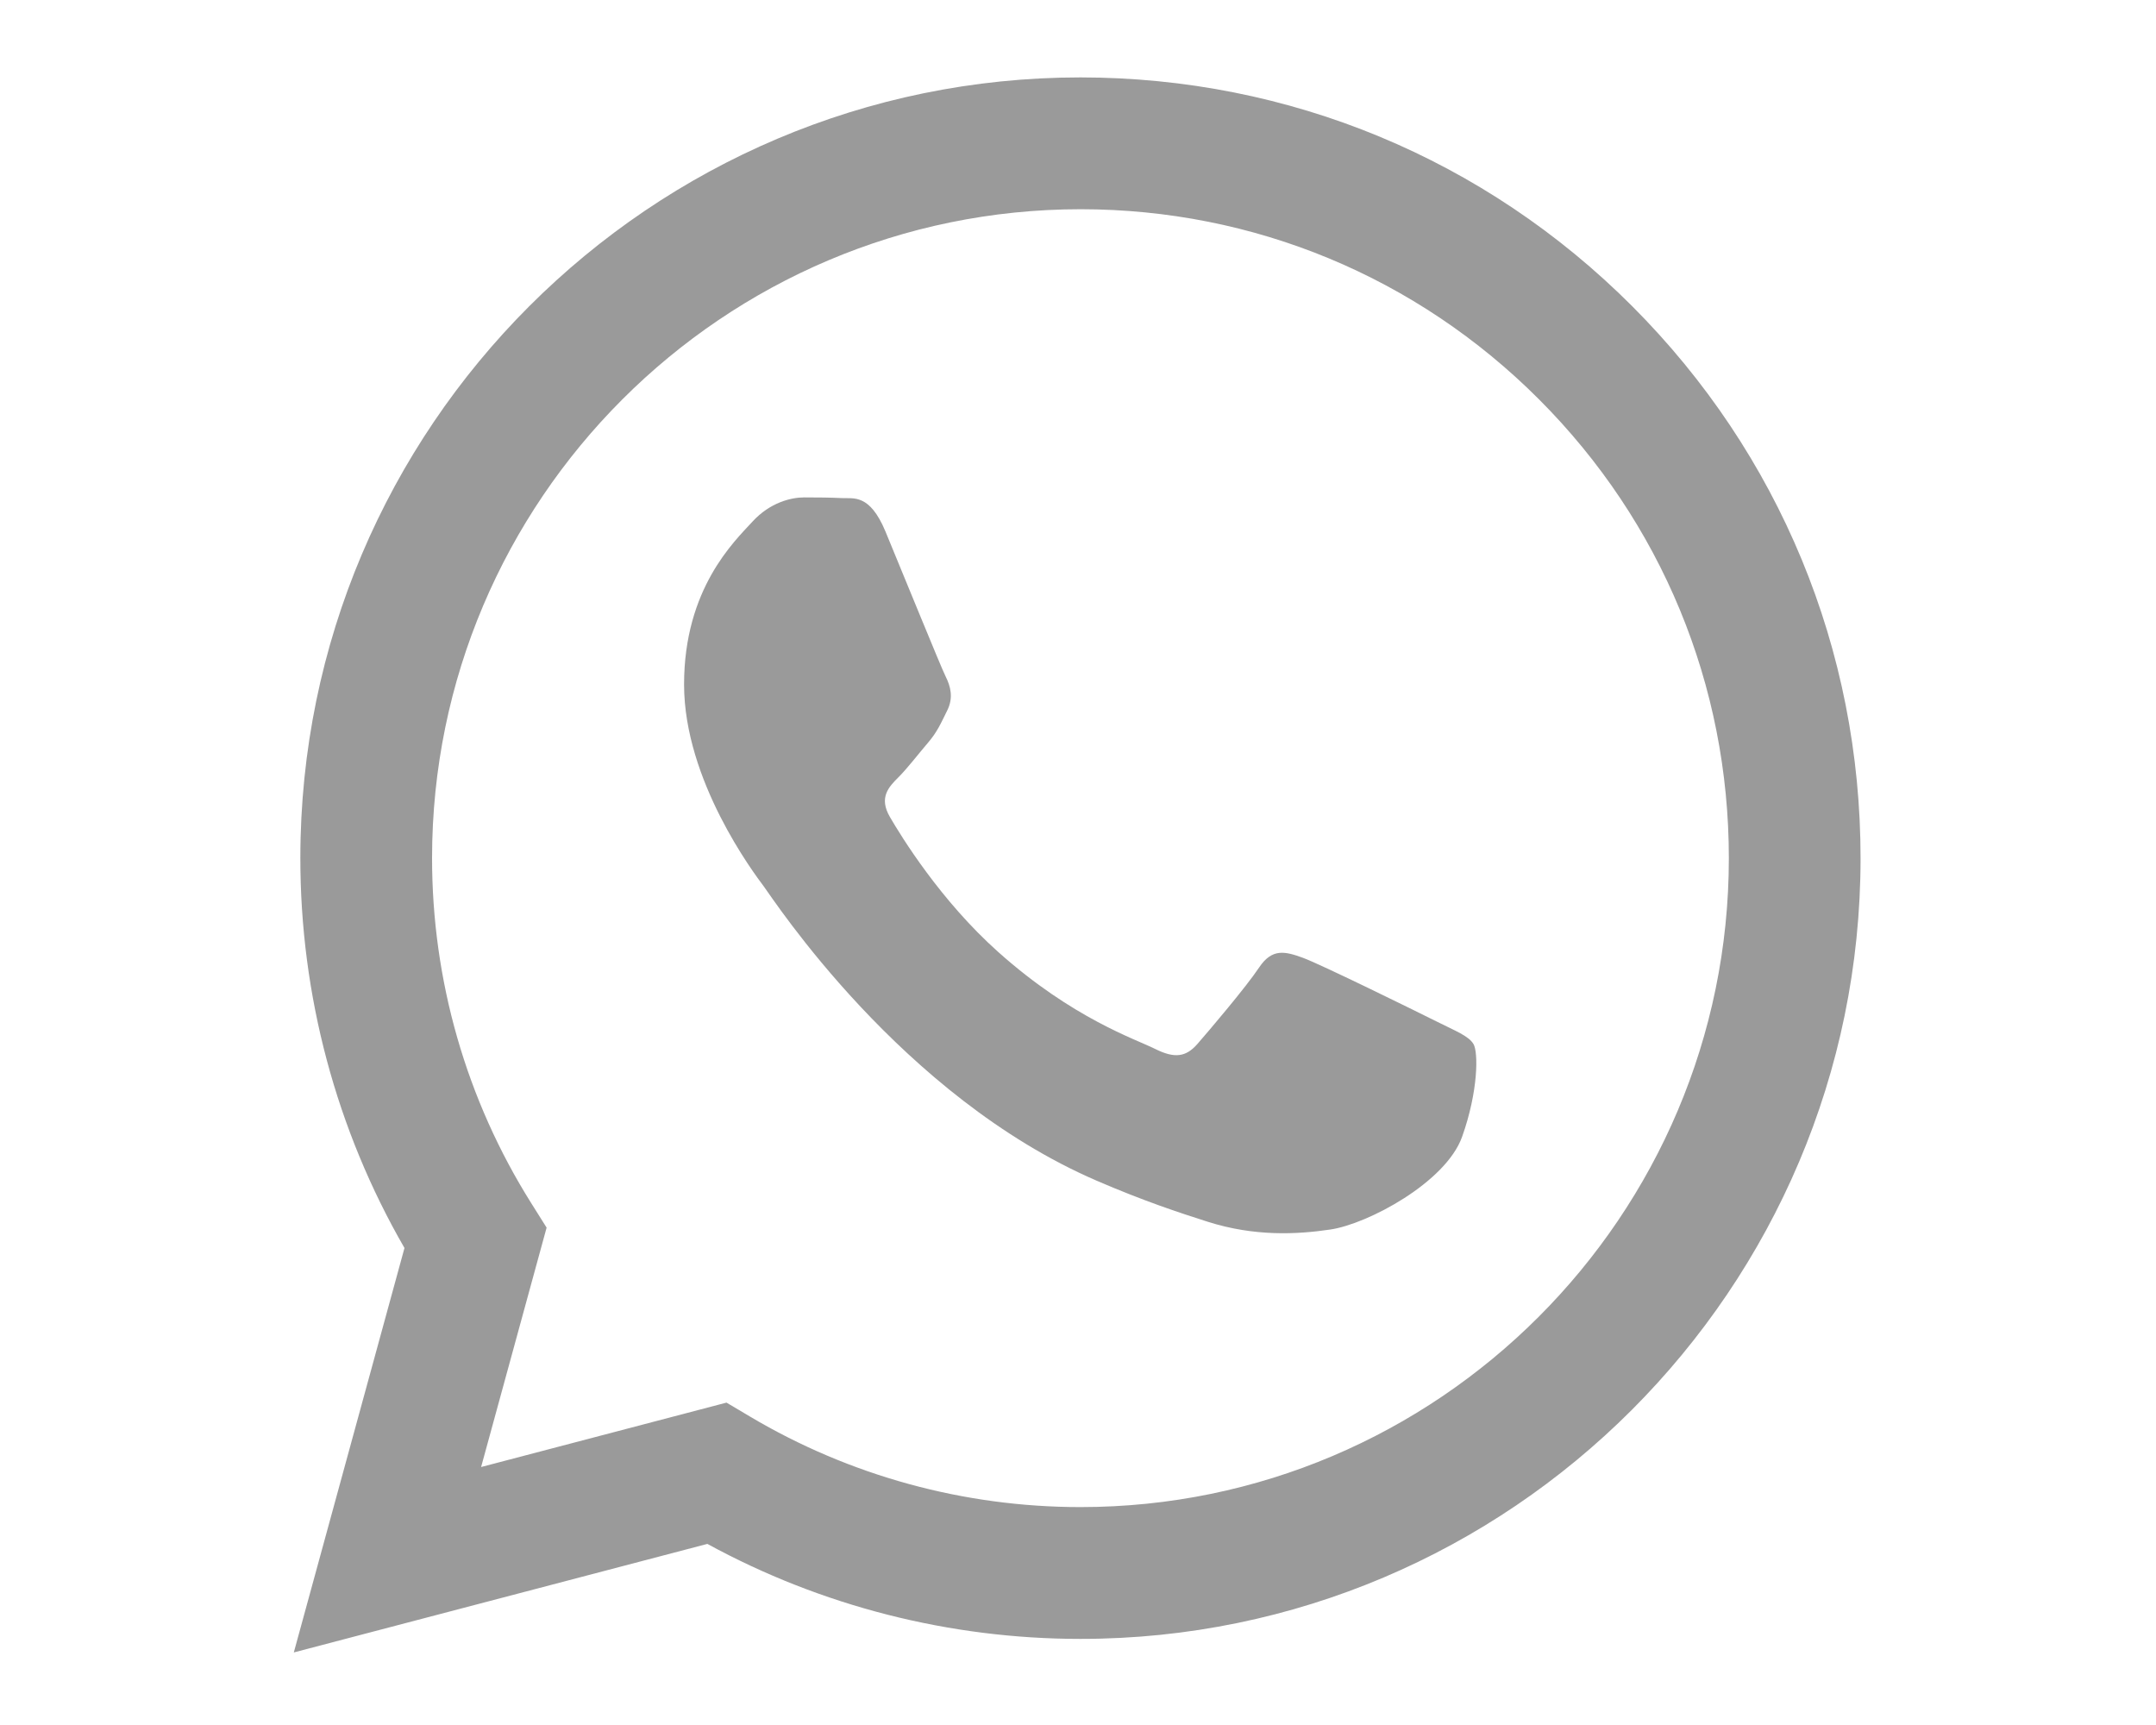<svg version="1.2" xmlns="http://www.w3.org/2000/svg" xmlns:xlink="http://www.w3.org/1999/xlink" overflow="visible" preserveAspectRatio="xMidYMid" viewBox="0 0 1282 1069" width="20" height="16"><g transform="translate(1, 1)"><defs>
    <style>
      .cls-1_1551240815696 {
        fill: #25d366;
        fill-rule: evenodd;
      }
    </style>
  </defs><path d="M641.528,1014.643 C641.513,1014.643 641.542,1014.643 641.526,1014.643 L641.328,1014.643 C560.408,1014.615 480.898,994.306 410.279,955.772 L153.972,1023.031 L222.564,772.401 C180.253,699.050 157.990,615.846 158.026,530.600 C158.132,263.927 375.026,46.970 641.521,46.970 C770.860,47.022 892.256,97.392 983.539,188.814 C1074.823,280.233 1125.067,401.751 1125.017,530.985 C1124.909,797.663 907.995,1014.643 641.528,1014.643 ZM925.794,246.553 C849.920,170.566 749.022,128.695 641.686,128.659 C420.021,128.659 239.746,308.984 239.658,530.630 C239.627,606.590 260.873,680.565 301.100,744.569 L310.655,759.779 L270.058,908.125 L422.154,868.212 L436.828,876.924 C498.528,913.552 569.254,932.932 641.362,932.960 L641.526,932.960 C863.021,932.960 1043.294,752.618 1043.384,530.955 C1043.425,423.540 1001.665,322.537 925.794,246.553 ZM796.519,760.928 C775.703,764.041 749.367,765.340 720.426,756.139 C702.883,750.570 680.379,743.135 651.556,730.682 C530.367,678.335 451.221,556.270 445.181,548.202 C439.140,540.136 395.851,482.672 395.851,423.185 C395.851,363.704 427.061,334.465 438.134,322.365 C449.207,310.268 462.296,307.244 470.349,307.244 C478.402,307.244 486.465,307.319 493.503,307.668 C500.918,308.043 510.878,304.852 520.684,328.414 C530.751,352.614 554.912,412.101 557.932,418.149 C560.953,424.198 562.966,431.253 558.939,439.322 C554.912,447.382 552.899,452.426 546.858,459.482 C540.818,466.538 534.172,475.239 528.737,480.655 C522.689,486.681 516.393,493.221 523.440,505.318 C530.487,517.418 554.733,556.991 590.647,589.038 C636.790,630.212 675.717,642.973 687.798,649.021 C699.877,655.073 706.925,654.060 713.970,645.997 C721.019,637.931 744.171,610.707 752.223,598.610 C760.277,586.516 768.331,588.530 779.404,592.561 C790.479,596.598 849.874,625.831 861.954,631.880 C874.034,637.931 882.088,640.956 885.107,645.997 C888.127,651.036 888.127,675.233 878.062,703.467 C867.994,731.695 819.730,757.460 796.519,760.928 Z" class="cls-1_1551240815696" vector-effect="non-scaling-stroke" style="fill: rgb(154, 154, 154);"/></g></svg>